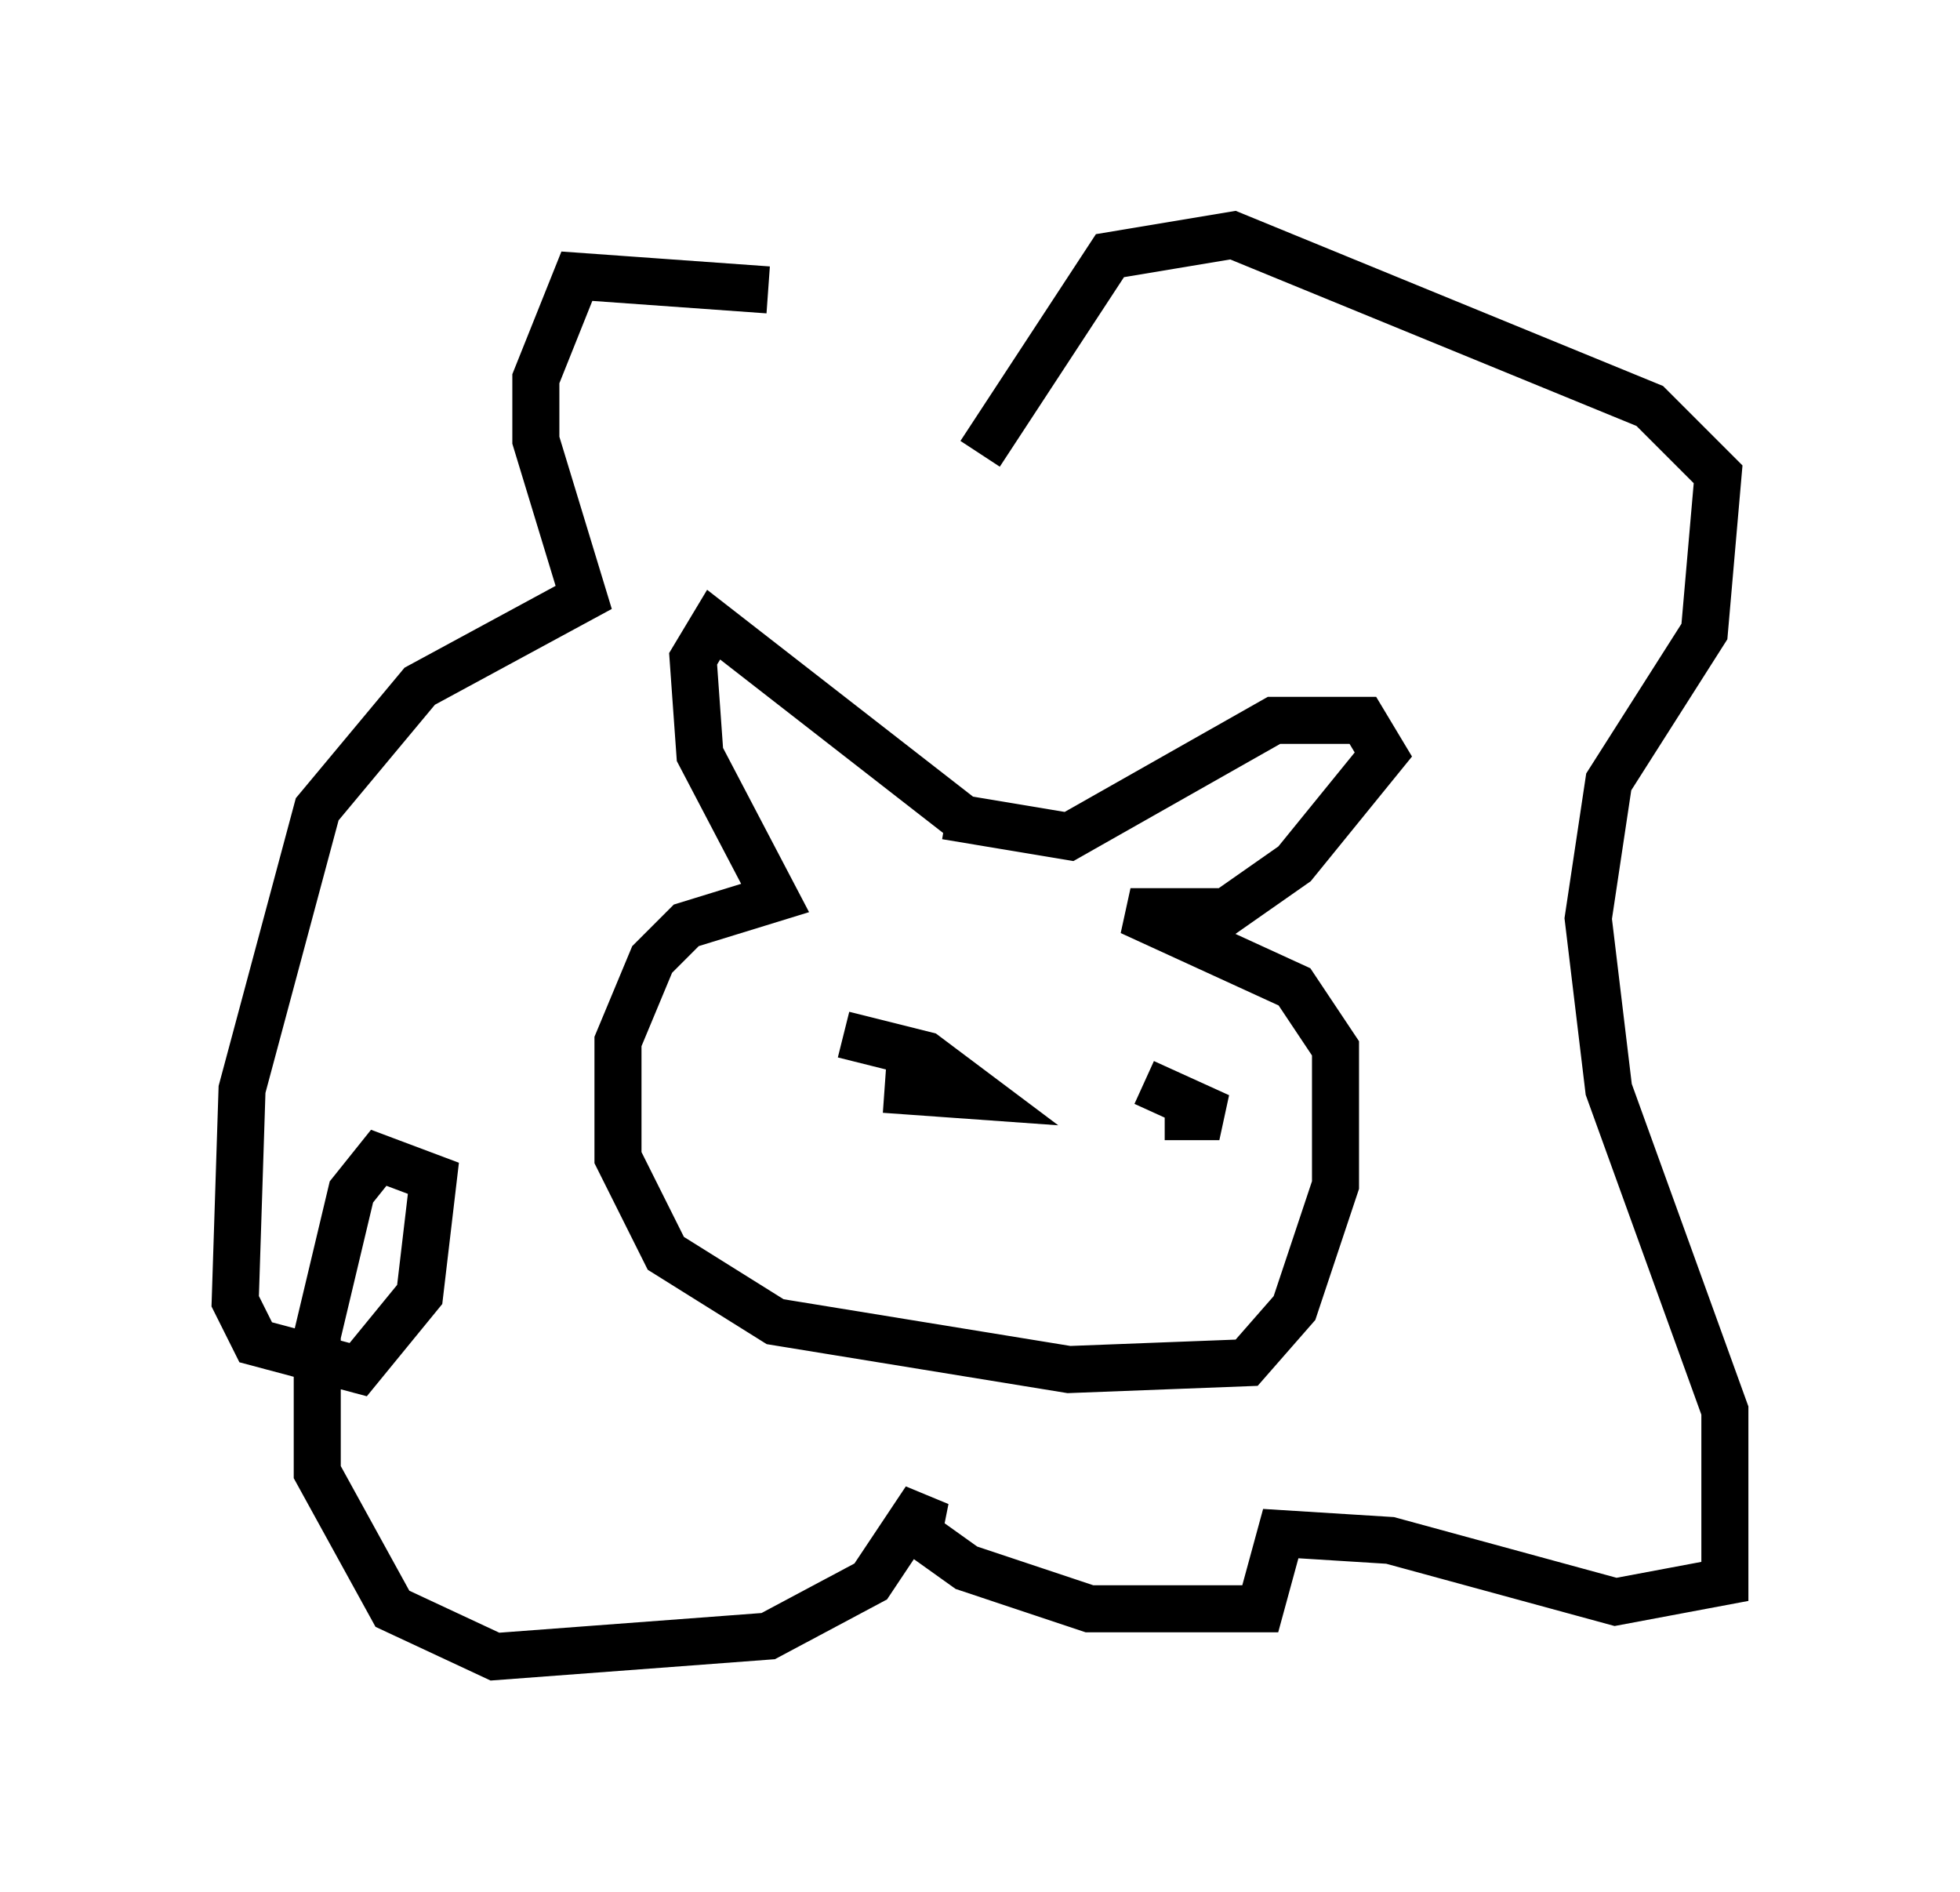 <?xml version="1.0" encoding="utf-8" ?>
<svg baseProfile="full" height="40.212" version="1.1" width="41.665" xmlns="http://www.w3.org/2000/svg" xmlns:ev="http://www.w3.org/2001/xml-events" xmlns:xlink="http://www.w3.org/1999/xlink"><defs /><rect fill="white" height="40.212" width="41.665" x="0" y="0" /><path d="M20.397, 8.341 m-4.067, -2.179 l-4.067, -0.291 -0.872, 2.179 l0.0, 1.307 1.017, 3.341 l-3.486, 1.888 -2.179, 2.615 l-1.598, 5.955 -0.145, 4.503 l0.436, 0.872 2.179, 0.581 l1.307, -1.598 0.291, -2.469 l-1.162, -0.436 -0.581, 0.726 l-0.726, 3.05 0.0, 2.905 l1.598, 2.905 2.179, 1.017 l5.81, -0.436 2.179, -1.162 l1.162, -1.743 -0.145, 0.726 l1.017, 0.726 2.615, 0.872 l3.631, 0.0 0.436, -1.598 l2.324, 0.145 4.793, 1.307 l2.324, -0.436 0.0, -3.631 l-2.469, -6.827 -0.436, -3.631 l0.436, -2.905 2.034, -3.196 l0.291, -3.341 -1.453, -1.453 l-8.86, -3.631 -2.615, 0.436 l-2.76, 4.212 m-0.436, 7.698 l-5.229, -4.067 -0.436, 0.726 l0.145, 2.034 1.598, 3.05 l-1.888, 0.581 -0.726, 0.726 l-0.726, 1.743 0.0, 2.469 l1.017, 2.034 2.324, 1.453 l6.246, 1.017 3.777, -0.145 l1.017, -1.162 0.872, -2.615 l0.0, -2.905 -0.872, -1.307 l-3.486, -1.598 2.034, 0.0 l1.453, -1.017 1.888, -2.324 l-0.436, -0.726 -1.888, 0.0 l-4.358, 2.469 -2.615, -0.436 m-1.307, 5.81 l2.034, 0.145 -1.162, -0.872 l-1.743, -0.436 m6.391, 1.017 l1.598, 0.726 -1.162, 0.0 " fill="none" stroke="black" stroke-width="1" /></svg>